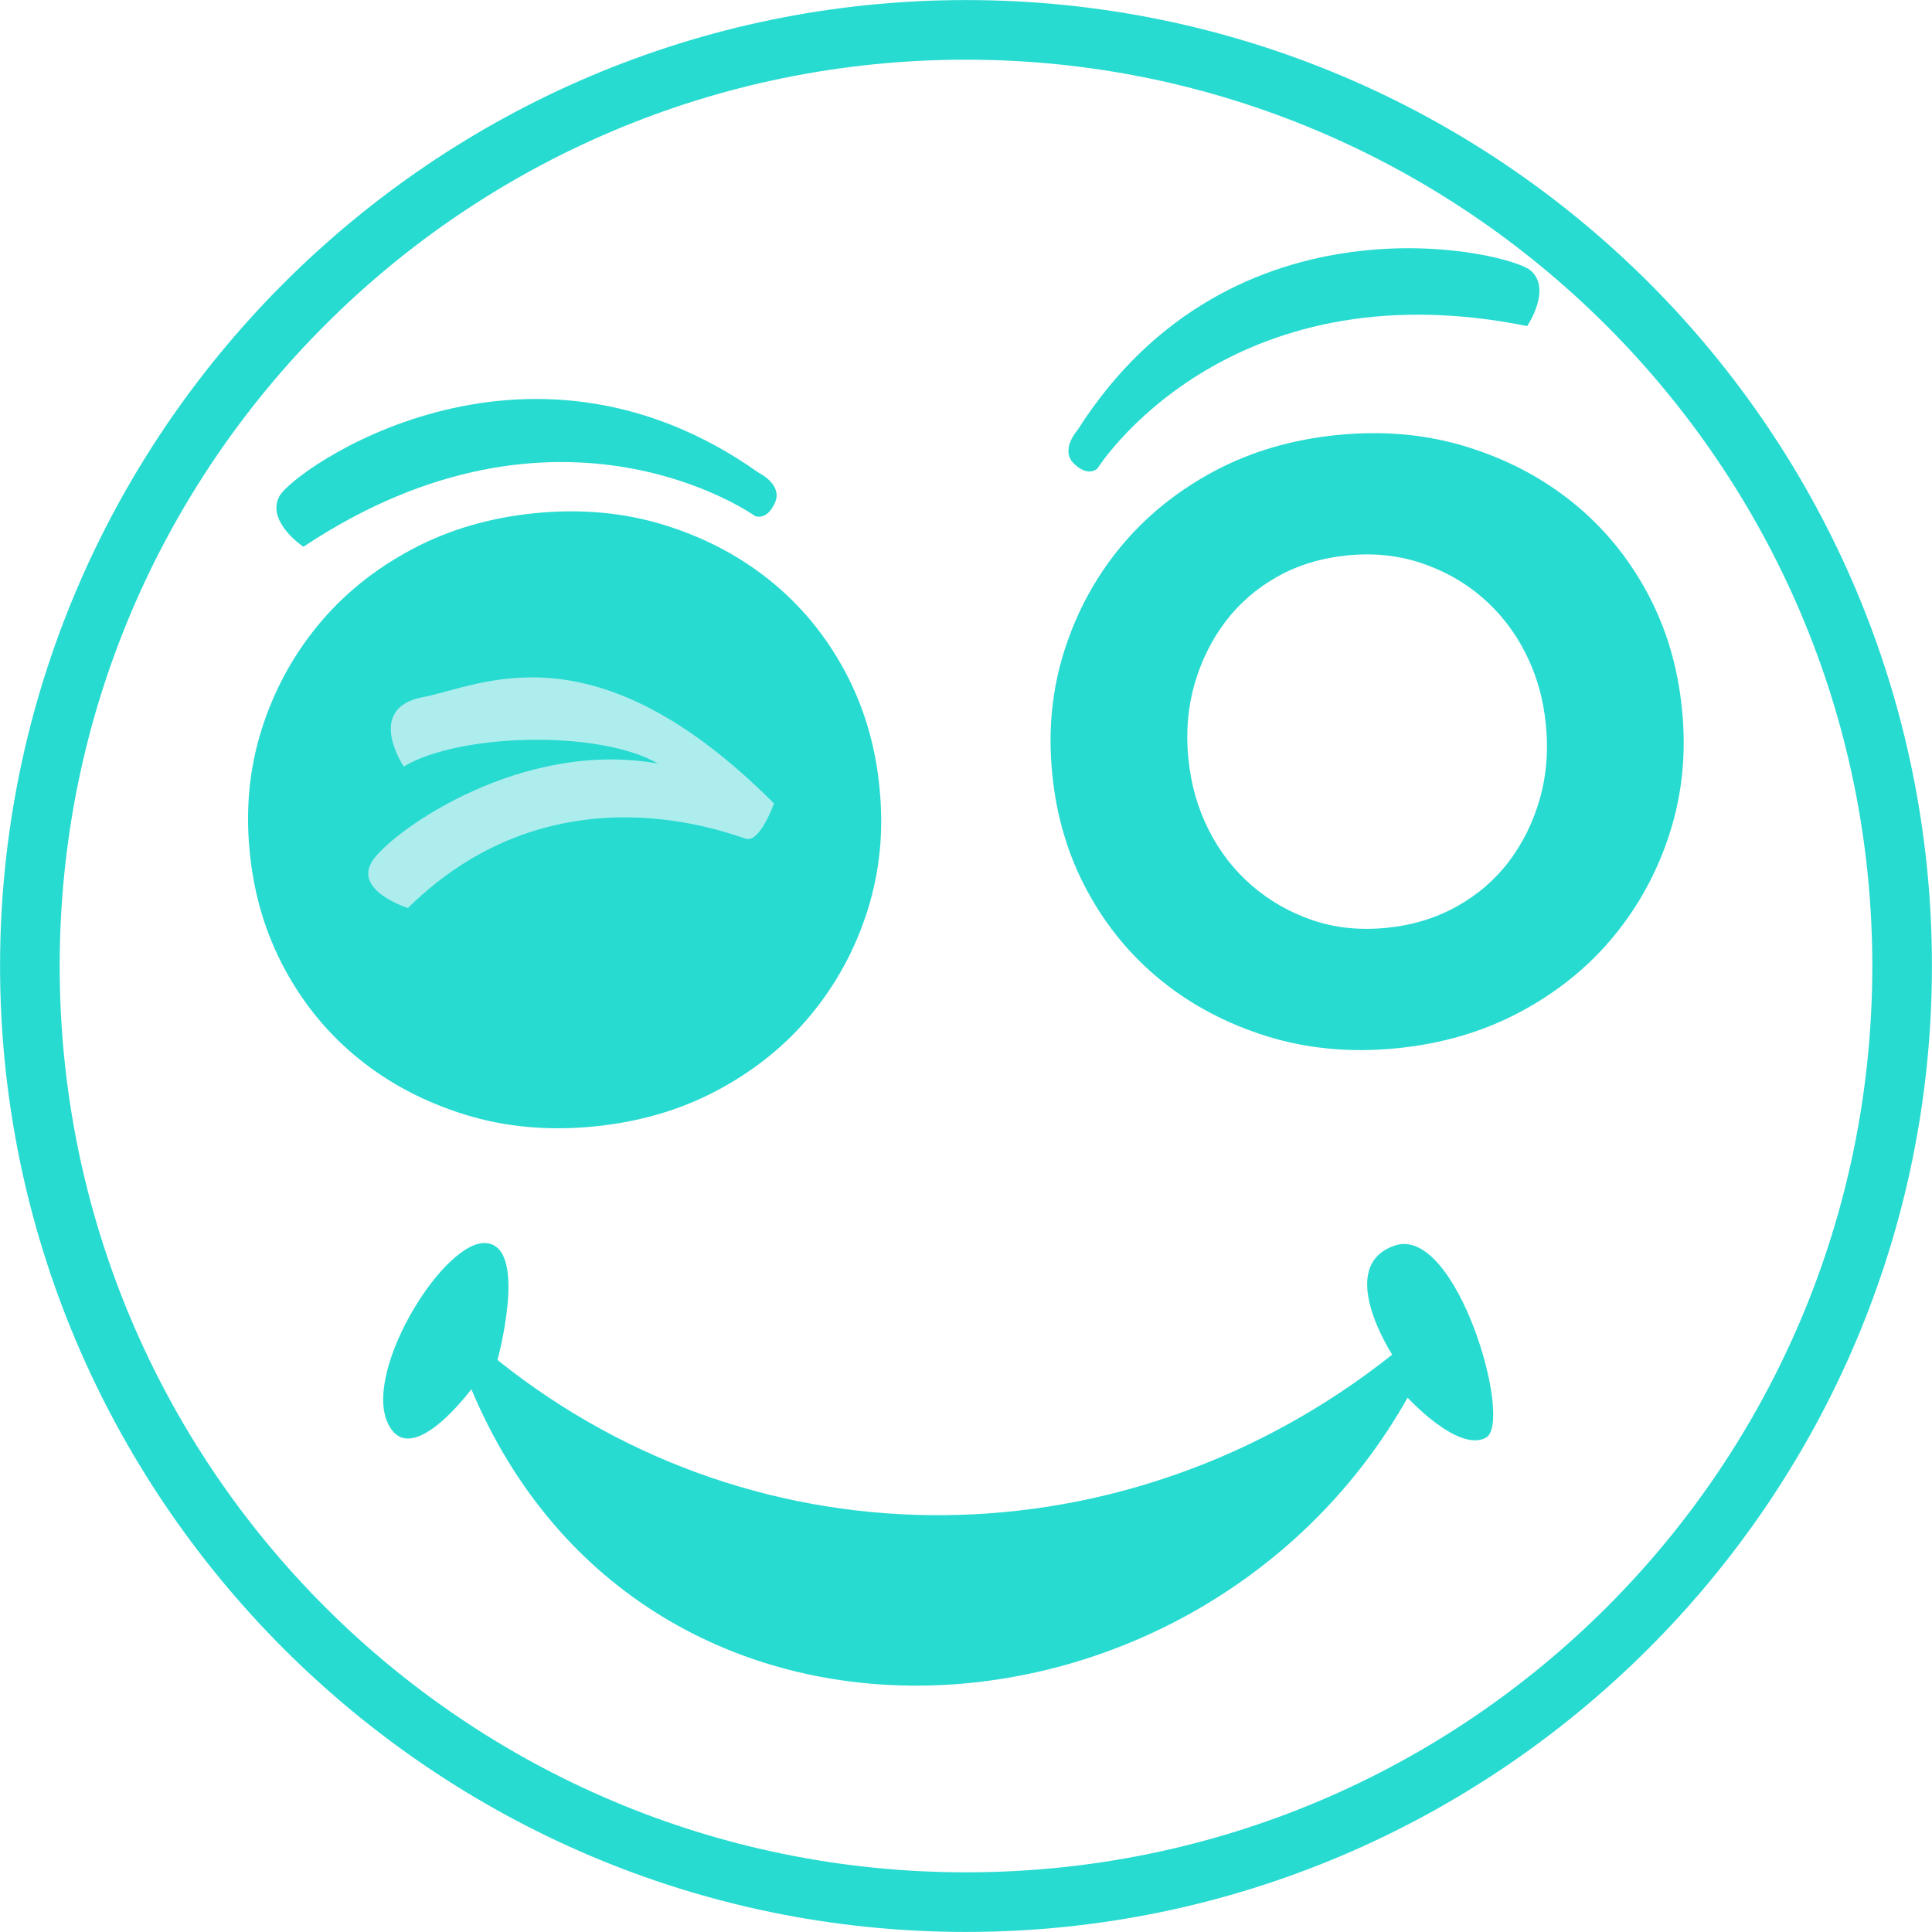 <svg xmlns="http://www.w3.org/2000/svg" xmlns:xlink="http://www.w3.org/1999/xlink" width="2500" zoomAndPan="magnify" viewBox="0 0 1874.88 1875" height="2500" preserveAspectRatio="xMidYMid meet" version="1.0"><defs><clipPath id="cd81a1759b"><path d="M 0 0.059 L 1874.762 0.059 L 1874.762 1874.938 L 0 1874.938 Z M 0 0.059 " clip-rule="nonzero"/></clipPath></defs><g clip-path="url(#cd81a1759b)"><path fill="#28dbd1" d="M 937.441 1874.941 C 419.535 1874.941 0 1452.512 0 937.5 C 0 422.488 419.535 0.059 937.441 0.059 C 1455.348 0.059 1874.879 419.594 1874.879 937.5 C 1874.879 1455.406 1452.453 1874.941 937.441 1874.941 Z M 937.441 57.926 C 451.359 57.926 57.867 451.422 57.867 937.5 C 57.867 1423.578 451.359 1817.074 937.441 1817.074 C 1423.52 1817.074 1817.012 1423.578 1817.012 937.5 C 1817.012 451.422 1420.625 57.926 937.441 57.926 Z M 937.441 57.926 " fill-opacity="1" fill-rule="nonzero"/></g><path fill="#28dbd1" d="M 1345.188 900.5 C 1370.395 898.043 1393.211 891.137 1413.66 879.742 C 1434.125 868.348 1451.098 853.691 1464.57 835.785 C 1478.023 817.891 1487.953 797.68 1494.348 775.195 C 1500.727 752.715 1502.703 729.141 1500.316 704.473 L 1500.145 702.816 C 1497.758 678.188 1491.242 655.277 1480.617 634.195 C 1469.977 613.094 1456.043 595.082 1438.852 580.172 C 1421.594 565.246 1401.875 554.039 1379.555 546.535 C 1357.301 539.012 1333.527 536.504 1308.32 538.93 C 1282.535 541.453 1259.598 548.379 1239.422 559.738 C 1219.23 571.133 1202.414 585.766 1188.906 603.695 C 1175.465 621.586 1165.539 641.801 1159.145 664.23 C 1152.75 686.73 1150.77 710.324 1153.16 734.969 L 1153.332 736.625 C 1155.754 761.293 1162.27 784.148 1172.879 805.25 C 1183.484 826.352 1197.402 844.328 1214.66 859.254 C 1231.867 874.195 1251.48 885.418 1273.512 892.957 C 1295.527 900.5 1319.438 903.008 1345.188 900.5 Z M 1354.906 1017.398 C 1310.516 1021.715 1268.938 1017.859 1230.172 1005.902 C 1191.391 993.875 1157.109 975.949 1127.402 952 C 1097.73 928.066 1073.582 898.879 1055.008 864.477 C 1036.438 830.02 1025.164 792.25 1021.156 751.16 L 1021.02 749.523 C 1016.996 708.414 1020.938 669.164 1032.789 631.809 C 1044.621 594.387 1062.77 560.832 1087.242 531.051 C 1111.734 501.301 1141.969 476.773 1177.973 457.461 C 1213.973 438.203 1254.191 426.418 1298.562 422.102 C 1342.938 417.75 1384.52 421.59 1423.316 433.598 C 1462.113 445.574 1496.324 463.52 1526.035 487.465 C 1555.758 511.398 1579.891 540.602 1598.465 575.023 C 1617.035 609.445 1628.293 647.215 1632.281 688.289 L 1632.453 689.961 C 1636.461 731.07 1632.555 770.305 1620.688 807.691 C 1608.867 845.086 1590.688 878.652 1566.215 908.438 C 1541.742 938.203 1511.5 962.73 1475.484 981.988 C 1439.465 1001.258 1399.285 1013.066 1354.906 1017.398 " fill-opacity="1" fill-rule="nonzero"/><path fill="#28dbd1" d="M 451.312 1081.754 C 490.117 1093.781 531.699 1097.602 576.059 1093.27 C 620.453 1088.953 660.656 1077.152 696.664 1057.875 C 732.676 1038.598 762.922 1014.09 787.387 984.289 C 811.875 954.539 830.016 920.953 841.875 883.582 C 853.711 846.176 857.645 806.941 853.625 765.848 L 853.473 764.195 C 849.473 723.07 838.176 685.32 819.629 650.898 C 801.047 616.473 776.922 587.289 747.207 563.359 C 717.516 539.441 683.254 521.449 644.48 509.473 C 605.684 497.465 564.113 493.66 519.723 497.977 C 475.355 502.312 435.148 514.098 399.156 533.391 C 363.145 552.648 332.914 577.176 308.434 606.945 C 283.961 636.688 265.805 670.273 253.926 707.68 C 242.082 745.086 238.176 784.305 242.176 825.414 L 242.328 827.07 C 246.324 868.18 257.625 905.945 276.172 940.332 C 294.734 974.789 318.867 1003.941 348.574 1027.906 C 378.305 1051.82 412.547 1069.777 451.312 1081.754 " fill-opacity="1" fill-rule="nonzero"/><path fill="#aeedee" d="M 391.785 743.895 C 391.785 743.895 353.656 687.332 410.23 676.617 C 466.773 665.922 575.867 604.105 751.062 779.715 C 751.062 779.715 737.809 817.516 724.168 814.035 C 710.531 810.52 539.301 739.73 395.84 881.207 C 395.84 881.207 341.094 864.051 362.148 834.387 C 383.227 804.723 506.785 717.504 638.461 741.027 C 582.07 708.227 446.008 711.414 391.785 743.895 " fill-opacity="1" fill-rule="nonzero"/><path fill="#28dbd1" d="M 1065.055 454.598 C 1065.055 454.598 1188.871 257.355 1482.051 316.445 C 1482.051 316.445 1506.695 280.215 1485.035 262.203 C 1463.41 244.207 1195.793 180.805 1045.664 417.414 C 1045.664 417.414 1028.184 436.758 1042.406 450.199 C 1056.629 463.637 1065.055 454.598 1065.055 454.598 " fill-opacity="1" fill-rule="nonzero"/><path fill="#28dbd1" d="M 732.656 500.785 C 732.656 500.785 543.473 365.039 294.402 530.637 C 294.402 530.637 257.891 506.398 271.09 481.527 C 284.324 456.672 508.055 296.758 736.527 459.008 C 736.527 459.008 760.02 470.301 751.953 488.109 C 743.887 505.957 732.656 500.785 732.656 500.785 " fill-opacity="1" fill-rule="nonzero"/><path fill="#28dbd1" d="M 482.734 1319.863 C 482.734 1319.863 512.617 1210.934 472.289 1206.465 C 432 1201.961 354.426 1326.586 375.316 1378.797 C 396.199 1431.062 457.375 1348.211 457.375 1348.211 C 626.008 1749.629 1166.184 1710.961 1366.027 1356.449 C 1366.027 1356.449 1415.246 1410.148 1442.125 1395.223 C 1468.984 1380.312 1413.762 1189.301 1354.09 1208.66 C 1294.398 1228.09 1351.09 1314.641 1351.09 1314.641 C 1094.473 1518.652 738.074 1524.438 482.734 1319.863 " fill-opacity="1" fill-rule="nonzero"/></svg>